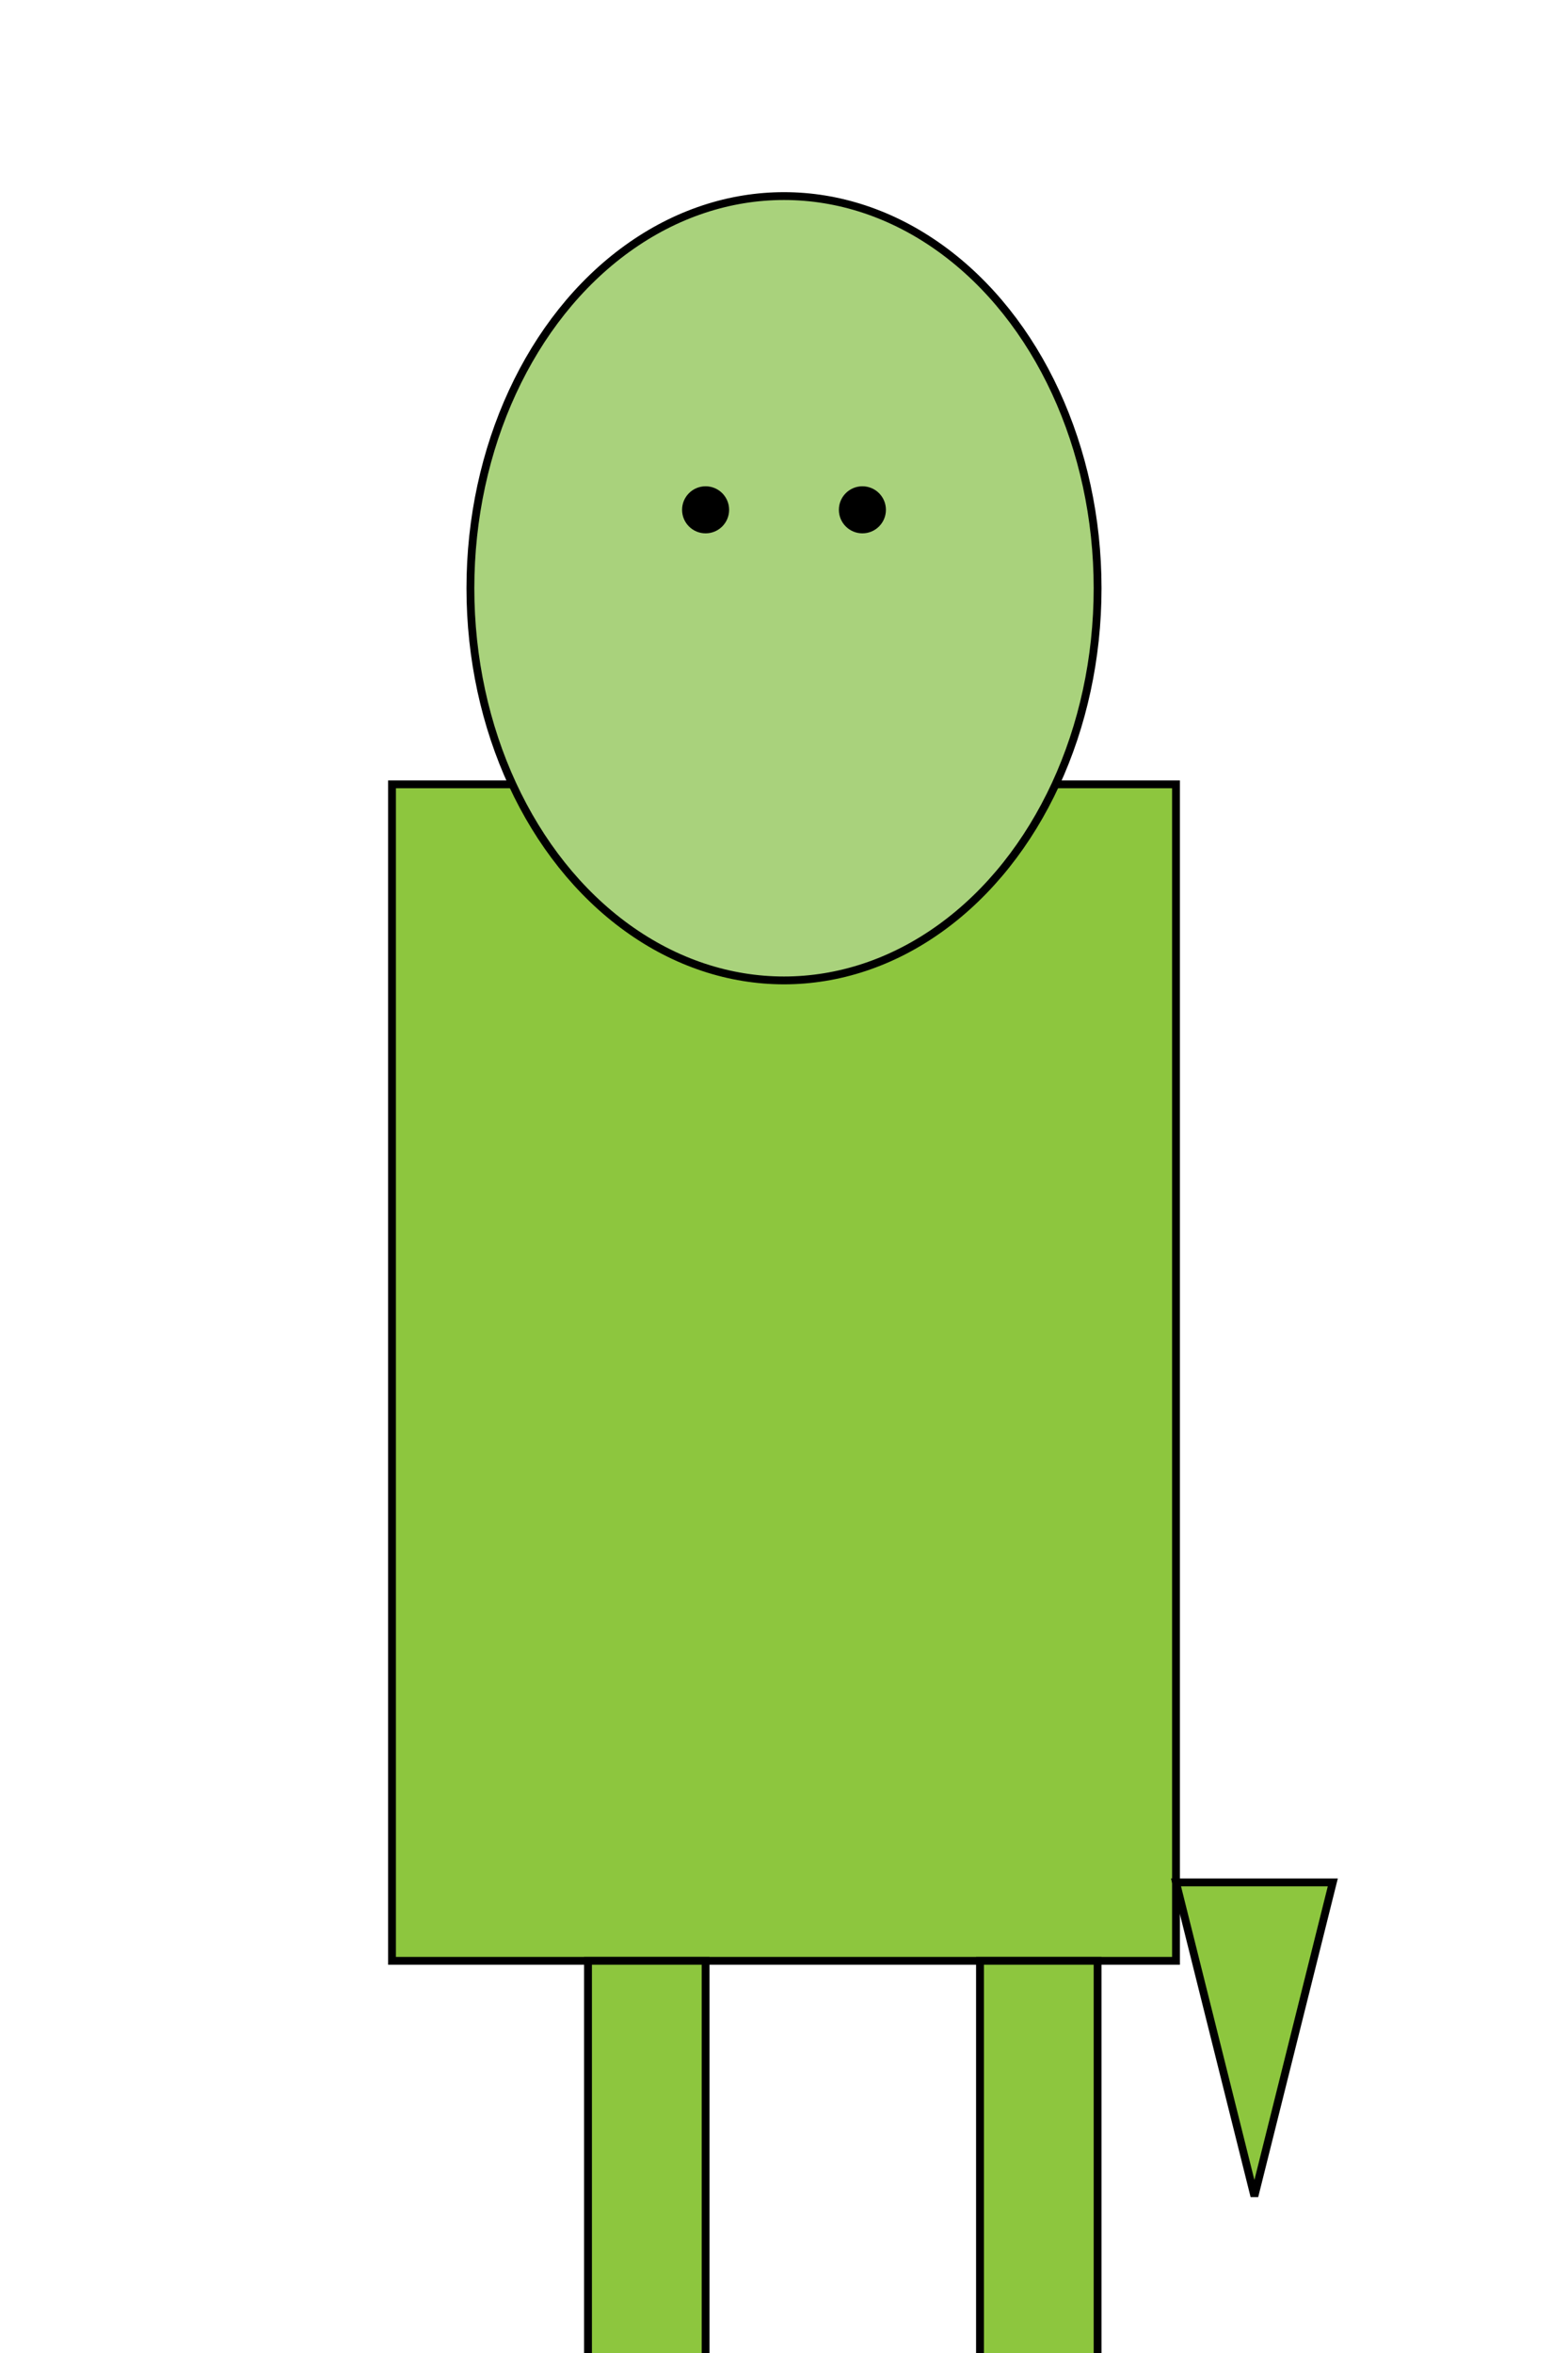 <svg width="200" height="300" xmlns="http://www.w3.org/2000/svg">

  <!-- Body -->
  <rect x="50" y="100" width="100" height="150"
        fill="#8DC63E" stroke="black"/>

  <!-- Head -->
  <ellipse cx="100" cy="75" rx="40" ry="50"
           fill="#A9D27C" stroke="black"/>
  <circle cx="90" cy="65" r="3" fill="black"/> <!-- Left eye -->
  <circle cx="110" cy="65" r="3" fill="black"/> <!-- Right eye -->

  <!-- Legs -->
  <rect x="75" y="250" width="15" height="75"
        fill="#8DC63E" stroke="black"/>
  <rect x="125" y="250" width="15" height="75"
        fill="#8DC63E" stroke="black"/>

  <!-- Tail -->
  <polygon points="150,240 170,240 160,280"
           fill="#8DC63E" stroke="black"/>

</svg>